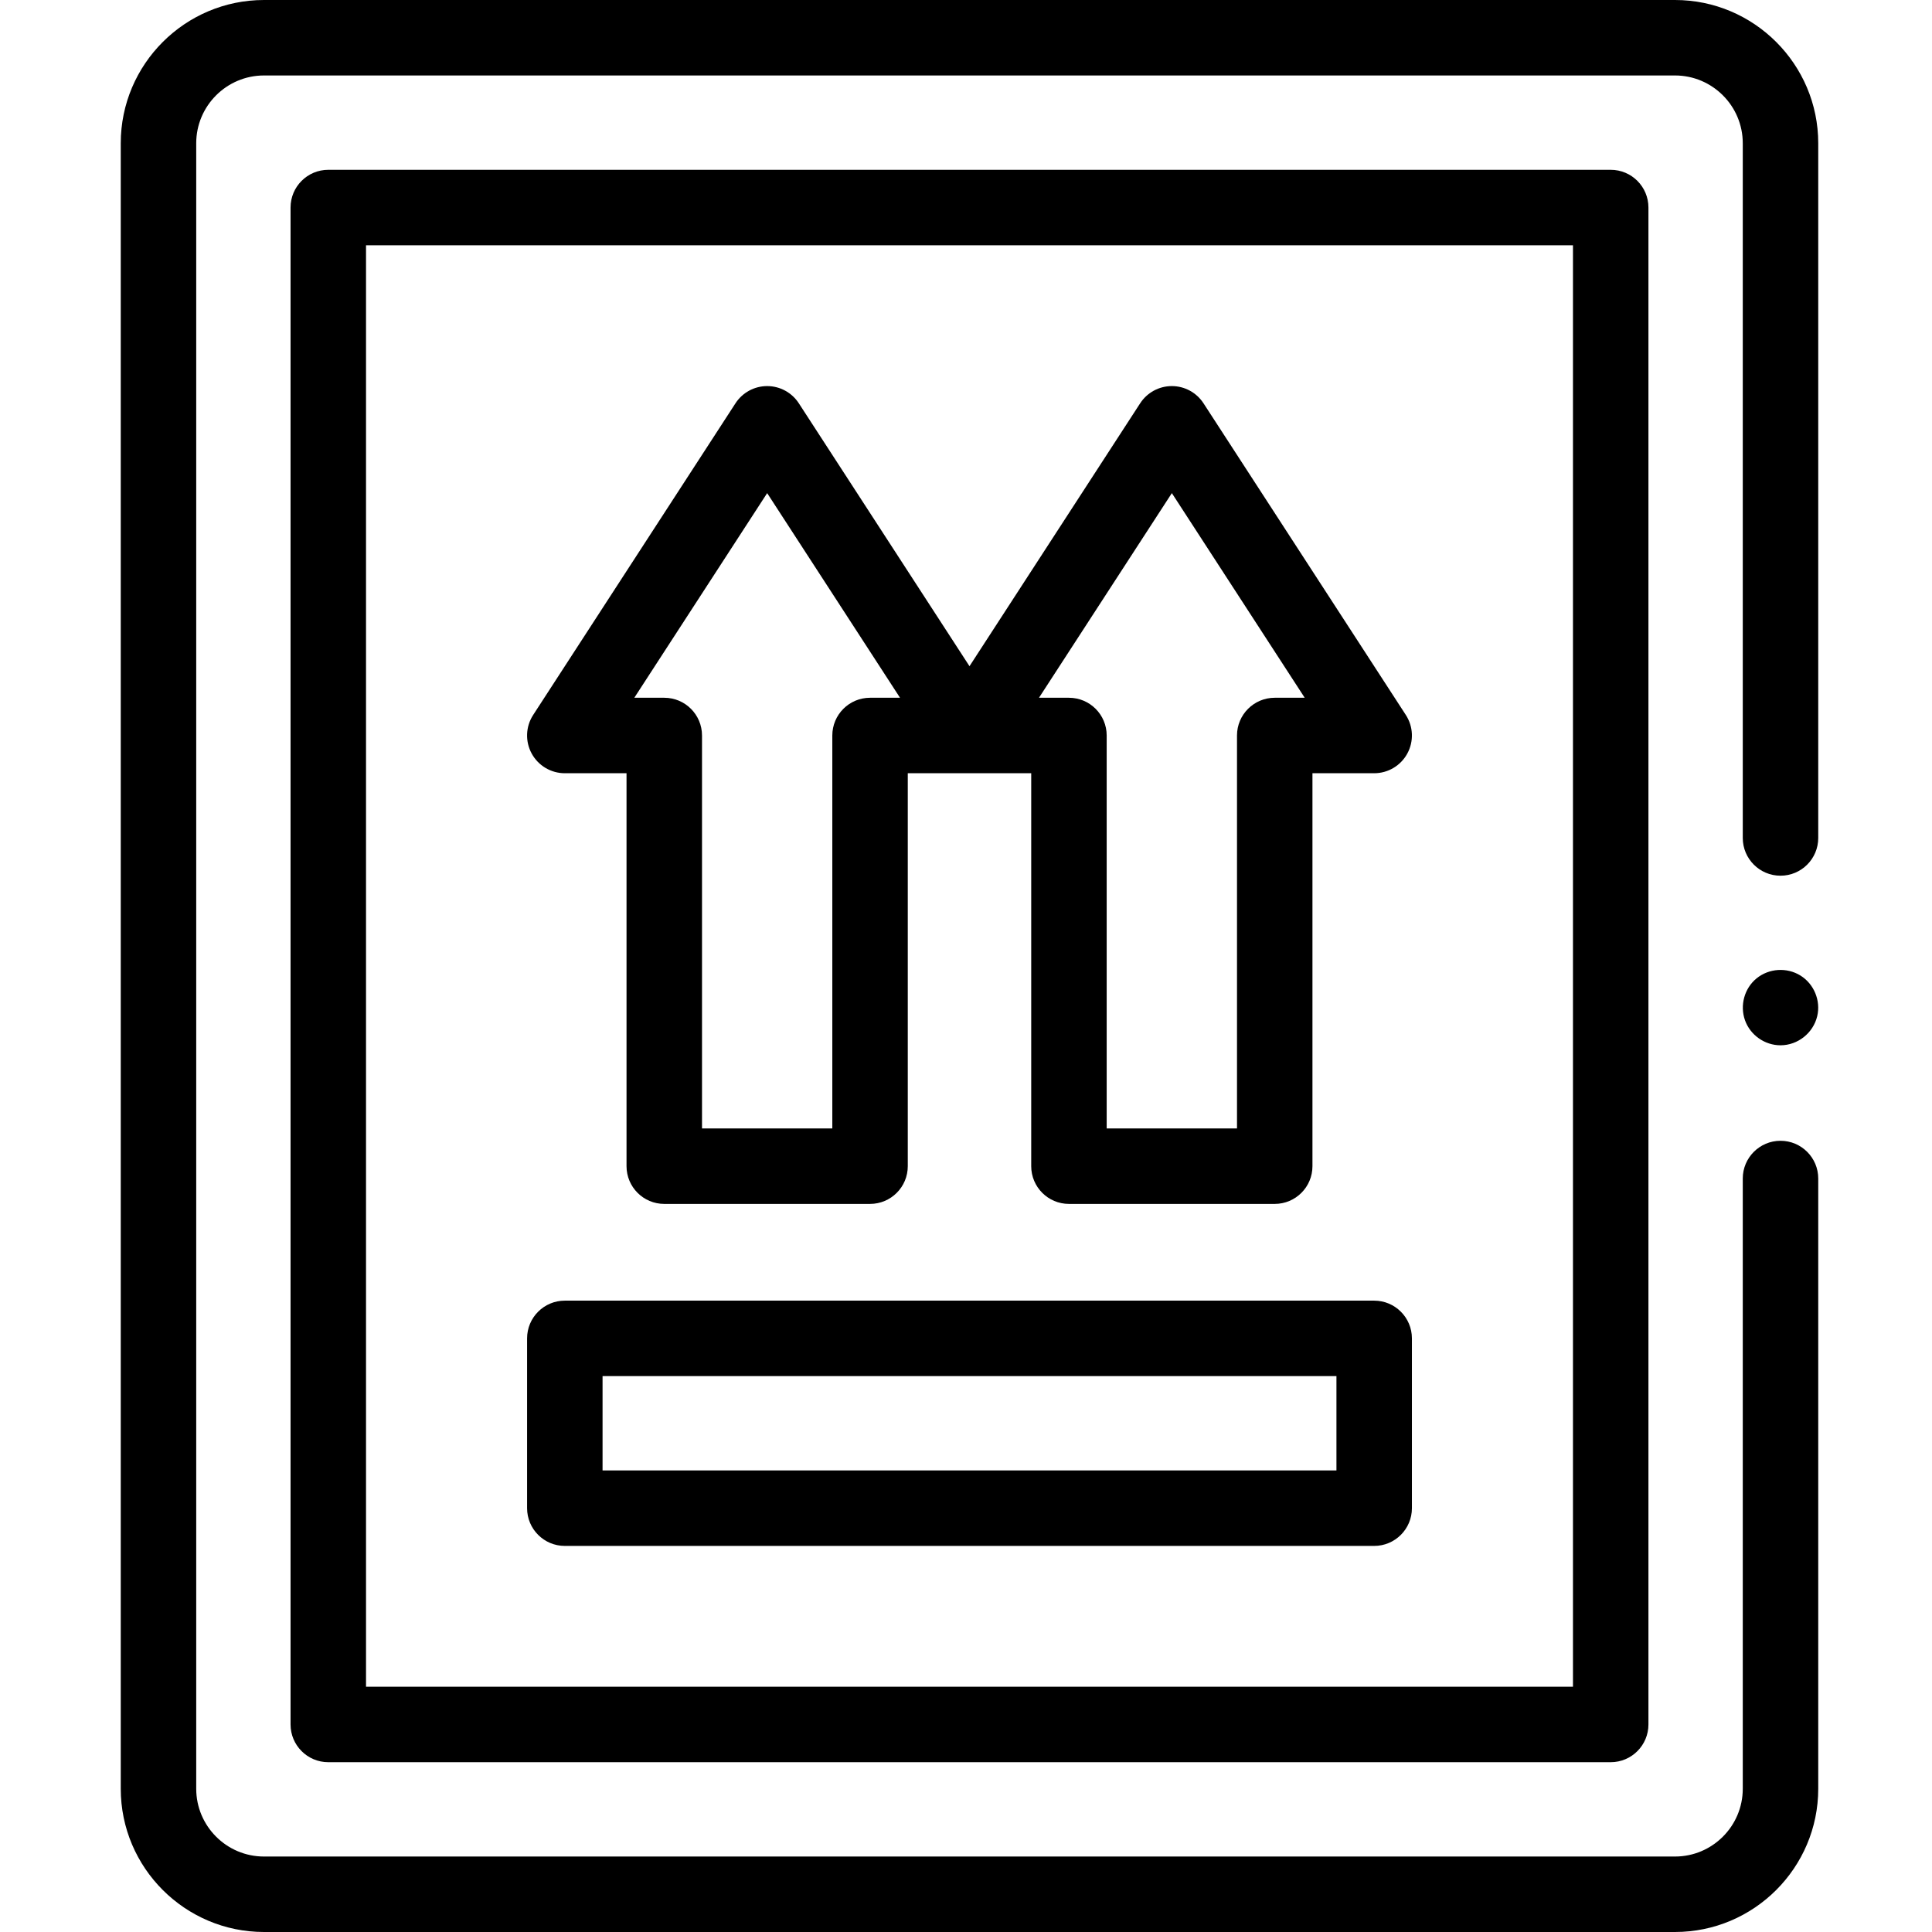 <svg height="512pt" viewBox="-31 0 511 512" width="512pt" xmlns="http://www.w3.org/2000/svg"><path d="m341.059 189.473-53.621-82.602c-1.848-2.84-5.004-4.555-8.391-4.555s-6.543 1.715-8.387 4.555l-45.234 69.68-45.234-69.68c-1.844-2.84-5-4.555-8.387-4.555-3.387 0-6.543 1.715-8.391 4.555l-53.621 82.602c-1.996 3.074-2.148 6.996-.398 10.215 1.75 3.223 5.121 5.227 8.789 5.227h16.352v104.133c0 5.523 4.48 10 10 10h54.535c5.523 0 10-4.477 10-10v-104.133h32.711v104.133c0 5.523 4.477 10 10 10h54.531c5.523 0 10-4.477 10-10v-104.133h16.355c3.668 0 7.039-2.004 8.789-5.227 1.75-3.219 1.598-7.141-.398-10.215zm-141.988-4.559c-5.52 0-10 4.48-10 10v104.133h-34.531v-104.133c0-5.52-4.477-10-10-10h-7.941l35.207-54.23 35.207 54.23zm107.246 0c-5.523 0-10 4.48-10 10v104.133h-34.535v-104.133c0-5.52-4.477-10-10-10h-7.941l35.211-54.23 35.207 54.23zm0 0"/><path d="m332.672 409.684h-214.488c-5.523 0-10-4.477-10-10v-45c0-5.523 4.477-10 10-10h214.488c5.52 0 10 4.477 10 10v45c0 5.52-4.48 10-10 10zm-204.488-20h194.488v-25h-194.488zm0 0"/><path d="m440.355 277.012c-4.176 0-8.016-2.695-9.414-6.633-1.395-3.922-.176-8.457 3.066-11.098 3.293-2.68 8.008-2.98 11.621-.758 3.598 2.219 5.43 6.648 4.457 10.762-1.055 4.461-5.133 7.727-9.73 7.727zm0 0"/><path d="m395.352 467h-339.852c-5.523 0-10-4.477-10-10v-402c0-5.523 4.477-10 10-10h339.852c5.523 0 10 4.477 10 10v402c0 5.523-4.477 10-10 10zm-329.852-20h319.852v-382h-319.852zm0 0"/><path d="m412.391 512h-373.926c-20.934 0-37.965-17.031-37.965-37.965v-436.07c0-20.934 17.031-37.965 37.965-37.965h373.926c20.93 0 37.961 17.031 37.961 37.965v184.105c0 5.52-4.477 10-10 10-5.523 0-10-4.48-10-10v-184.105c0-9.906-8.059-17.965-17.961-17.965h-373.926c-9.906 0-17.965 8.059-17.965 17.965v436.07c0 9.906 8.059 17.965 17.965 17.965h373.926c9.902 0 17.961-8.059 17.961-17.965v-161.715c0-5.52 4.477-10 10-10 5.523 0 10 4.48 10 10v161.715c0 20.934-17.031 37.965-37.961 37.965zm0 0"/></svg>